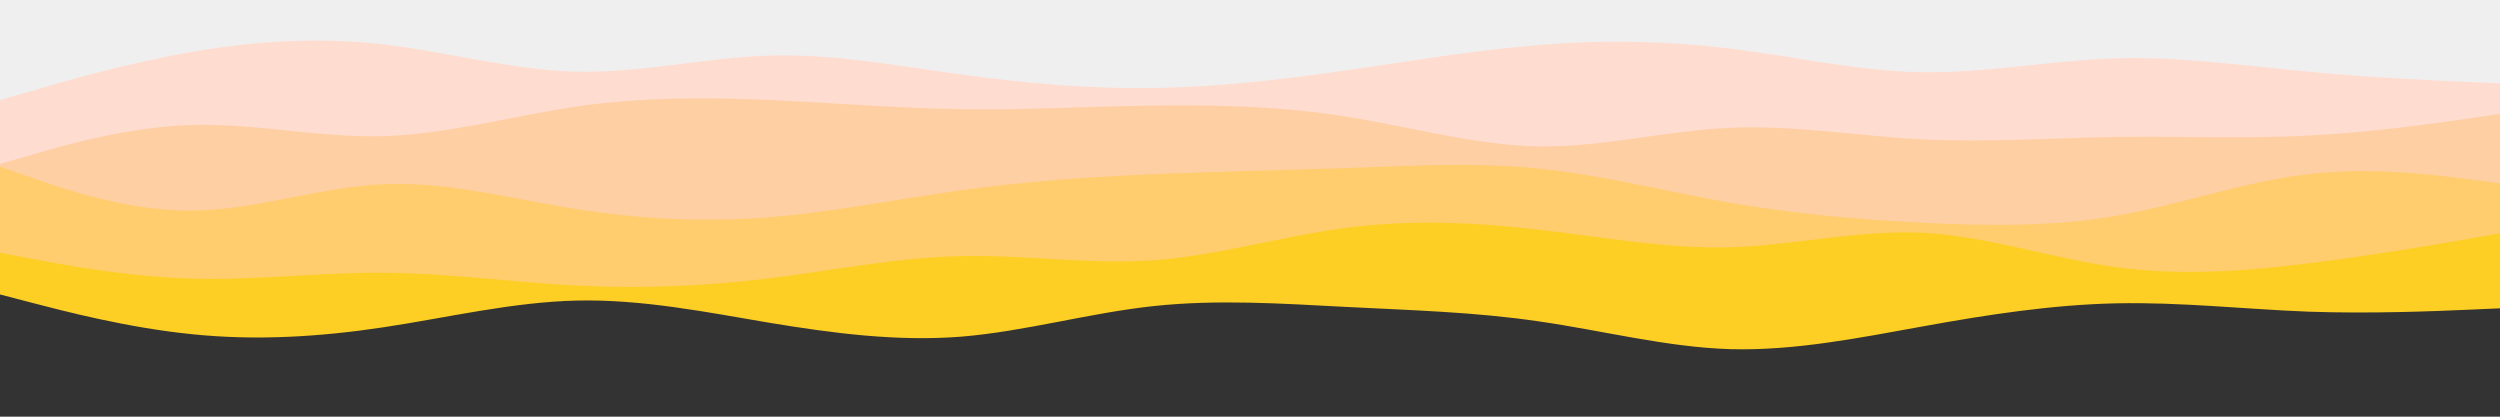 <svg id="visual" viewBox="0 0 900 150" width="900" height="150" xmlns="http://www.w3.org/2000/svg" xmlns:xlink="http://www.w3.org/1999/xlink" version="1.1"><rect x="0" y="0" width="900" height="150" fill="#333333" stroke="none"/><path d="M0 106L11.5 109C23 112 46 118 69 120.3C92 122.7 115 121.3 138.2 117.8C161.3 114.3 184.7 108.7 207.8 108.2C231 107.7 254 112.3 277 116.2C300 120 323 123 346 121.2C369 119.3 392 112.7 415.2 110.2C438.3 107.7 461.7 109.3 484.8 110.5C508 111.7 531 112.3 554 115.7C577 119 600 125 623 125.7C646 126.3 669 121.7 692.2 117.5C715.3 113.3 738.7 109.7 761.8 109.2C785 108.7 808 111.3 831 112.2C854 113 877 112 888.5 111.5L900 111L900 0L888.5 0C877 0 854 0 831 0C808 0 785 0 761.8 0C738.7 0 715.3 0 692.2 0C669 0 646 0 623 0C600 0 577 0 554 0C531 0 508 0 484.8 0C461.7 0 438.3 0 415.2 0C392 0 369 0 346 0C323 0 300 0 277 0C254 0 231 0 207.8 0C184.7 0 161.3 0 138.2 0C115 0 92 0 69 0C46 0 23 0 11.5 0L0 0Z" fill="#fdcf24"></path><path d="M0 91L11.5 93.2C23 95.3 46 99.7 69 100.3C92 101 115 98 138.2 98.2C161.3 98.3 184.7 101.7 207.8 102.8C231 104 254 103 277 100.2C300 97.3 323 92.7 346 92.2C369 91.7 392 95.3 415.2 93.7C438.3 92 461.7 85 484.8 82C508 79 531 80 554 82.7C577 85.3 600 89.7 623 89C646 88.3 669 82.7 692.2 83.8C715.3 85 738.7 93 761.8 96.2C785 99.3 808 97.7 831 94.8C854 92 877 88 888.5 86L900 84L900 0L888.5 0C877 0 854 0 831 0C808 0 785 0 761.8 0C738.7 0 715.3 0 692.2 0C669 0 646 0 623 0C600 0 577 0 554 0C531 0 508 0 484.8 0C461.7 0 438.3 0 415.2 0C392 0 369 0 346 0C323 0 300 0 277 0C254 0 231 0 207.8 0C184.7 0 161.3 0 138.2 0C115 0 92 0 69 0C46 0 23 0 11.5 0L0 0Z" fill="#ffcc6e"></path><path d="M0 60L11.5 64C23 68 46 76 69 75.8C92 75.7 115 67.3 138.2 66.3C161.3 65.3 184.7 71.7 207.8 75.3C231 79 254 80 277 78.2C300 76.3 323 71.7 346 68.5C369 65.3 392 63.7 415.2 62.7C438.3 61.7 461.7 61.3 484.8 60.5C508 59.7 531 58.3 554 60.7C577 63 600 69 623 73C646 77 669 79 692.2 80.2C715.3 81.3 738.7 81.7 761.8 77.7C785 73.7 808 65.3 831 62.7C854 60 877 63 888.5 64.5L900 66L900 0L888.5 0C877 0 854 0 831 0C808 0 785 0 761.8 0C738.7 0 715.3 0 692.2 0C669 0 646 0 623 0C600 0 577 0 554 0C531 0 508 0 484.8 0C461.7 0 438.3 0 415.2 0C392 0 369 0 346 0C323 0 300 0 277 0C254 0 231 0 207.8 0C184.7 0 161.3 0 138.2 0C115 0 92 0 69 0C46 0 23 0 11.5 0L0 0Z" fill="#ffcfa4"></path><path d="M0 59L11.5 55.7C23 52.3 46 45.7 69 45C92 44.3 115 49.7 138.2 49C161.3 48.3 184.7 41.7 207.8 38.3C231 35 254 35 277 36C300 37 323 39 346 39.3C369 39.7 392 38.3 415.2 38C438.3 37.7 461.7 38.3 484.8 42C508 45.7 531 52.3 554 52.7C577 53 600 47 623 46C646 45 669 49 692.2 50.2C715.3 51.3 738.7 49.7 761.8 49.3C785 49 808 50 831 48.8C854 47.7 877 44.3 888.5 42.7L900 41L900 0L888.5 0C877 0 854 0 831 0C808 0 785 0 761.8 0C738.7 0 715.3 0 692.2 0C669 0 646 0 623 0C600 0 577 0 554 0C531 0 508 0 484.8 0C461.7 0 438.3 0 415.2 0C392 0 369 0 346 0C323 0 300 0 277 0C254 0 231 0 207.8 0C184.7 0 161.3 0 138.2 0C115 0 92 0 69 0C46 0 23 0 11.5 0L0 0Z" fill="#ffdcd0"></path><path d="M0 36L11.5 32.7C23 29.3 46 22.7 69 18.7C92 14.7 115 13.3 138.2 16C161.3 18.7 184.7 25.3 207.8 25.8C231 26.3 254 20.7 277 20C300 19.3 323 23.7 346 26.8C369 30 392 32 415.2 31.7C438.3 31.3 461.7 28.7 484.8 25.3C508 22 531 18 554 16.2C577 14.3 600 14.7 623 17.5C646 20.3 669 25.7 692.2 26C715.3 26.3 738.7 21.7 761.8 21C785 20.3 808 23.7 831 25.8C854 28 877 29 888.5 29.5L900 30L900 0L888.5 0C877 0 854 0 831 0C808 0 785 0 761.8 0C738.7 0 715.3 0 692.2 0C669 0 646 0 623 0C600 0 577 0 554 0C531 0 508 0 484.8 0C461.7 0 438.3 0 415.2 0C392 0 369 0 346 0C323 0 300 0 277 0C254 0 231 0 207.8 0C184.7 0 161.3 0 138.2 0C115 0 92 0 69 0C46 0 23 0 11.5 0L0 0Z" fill="#f0efef"></path></svg>